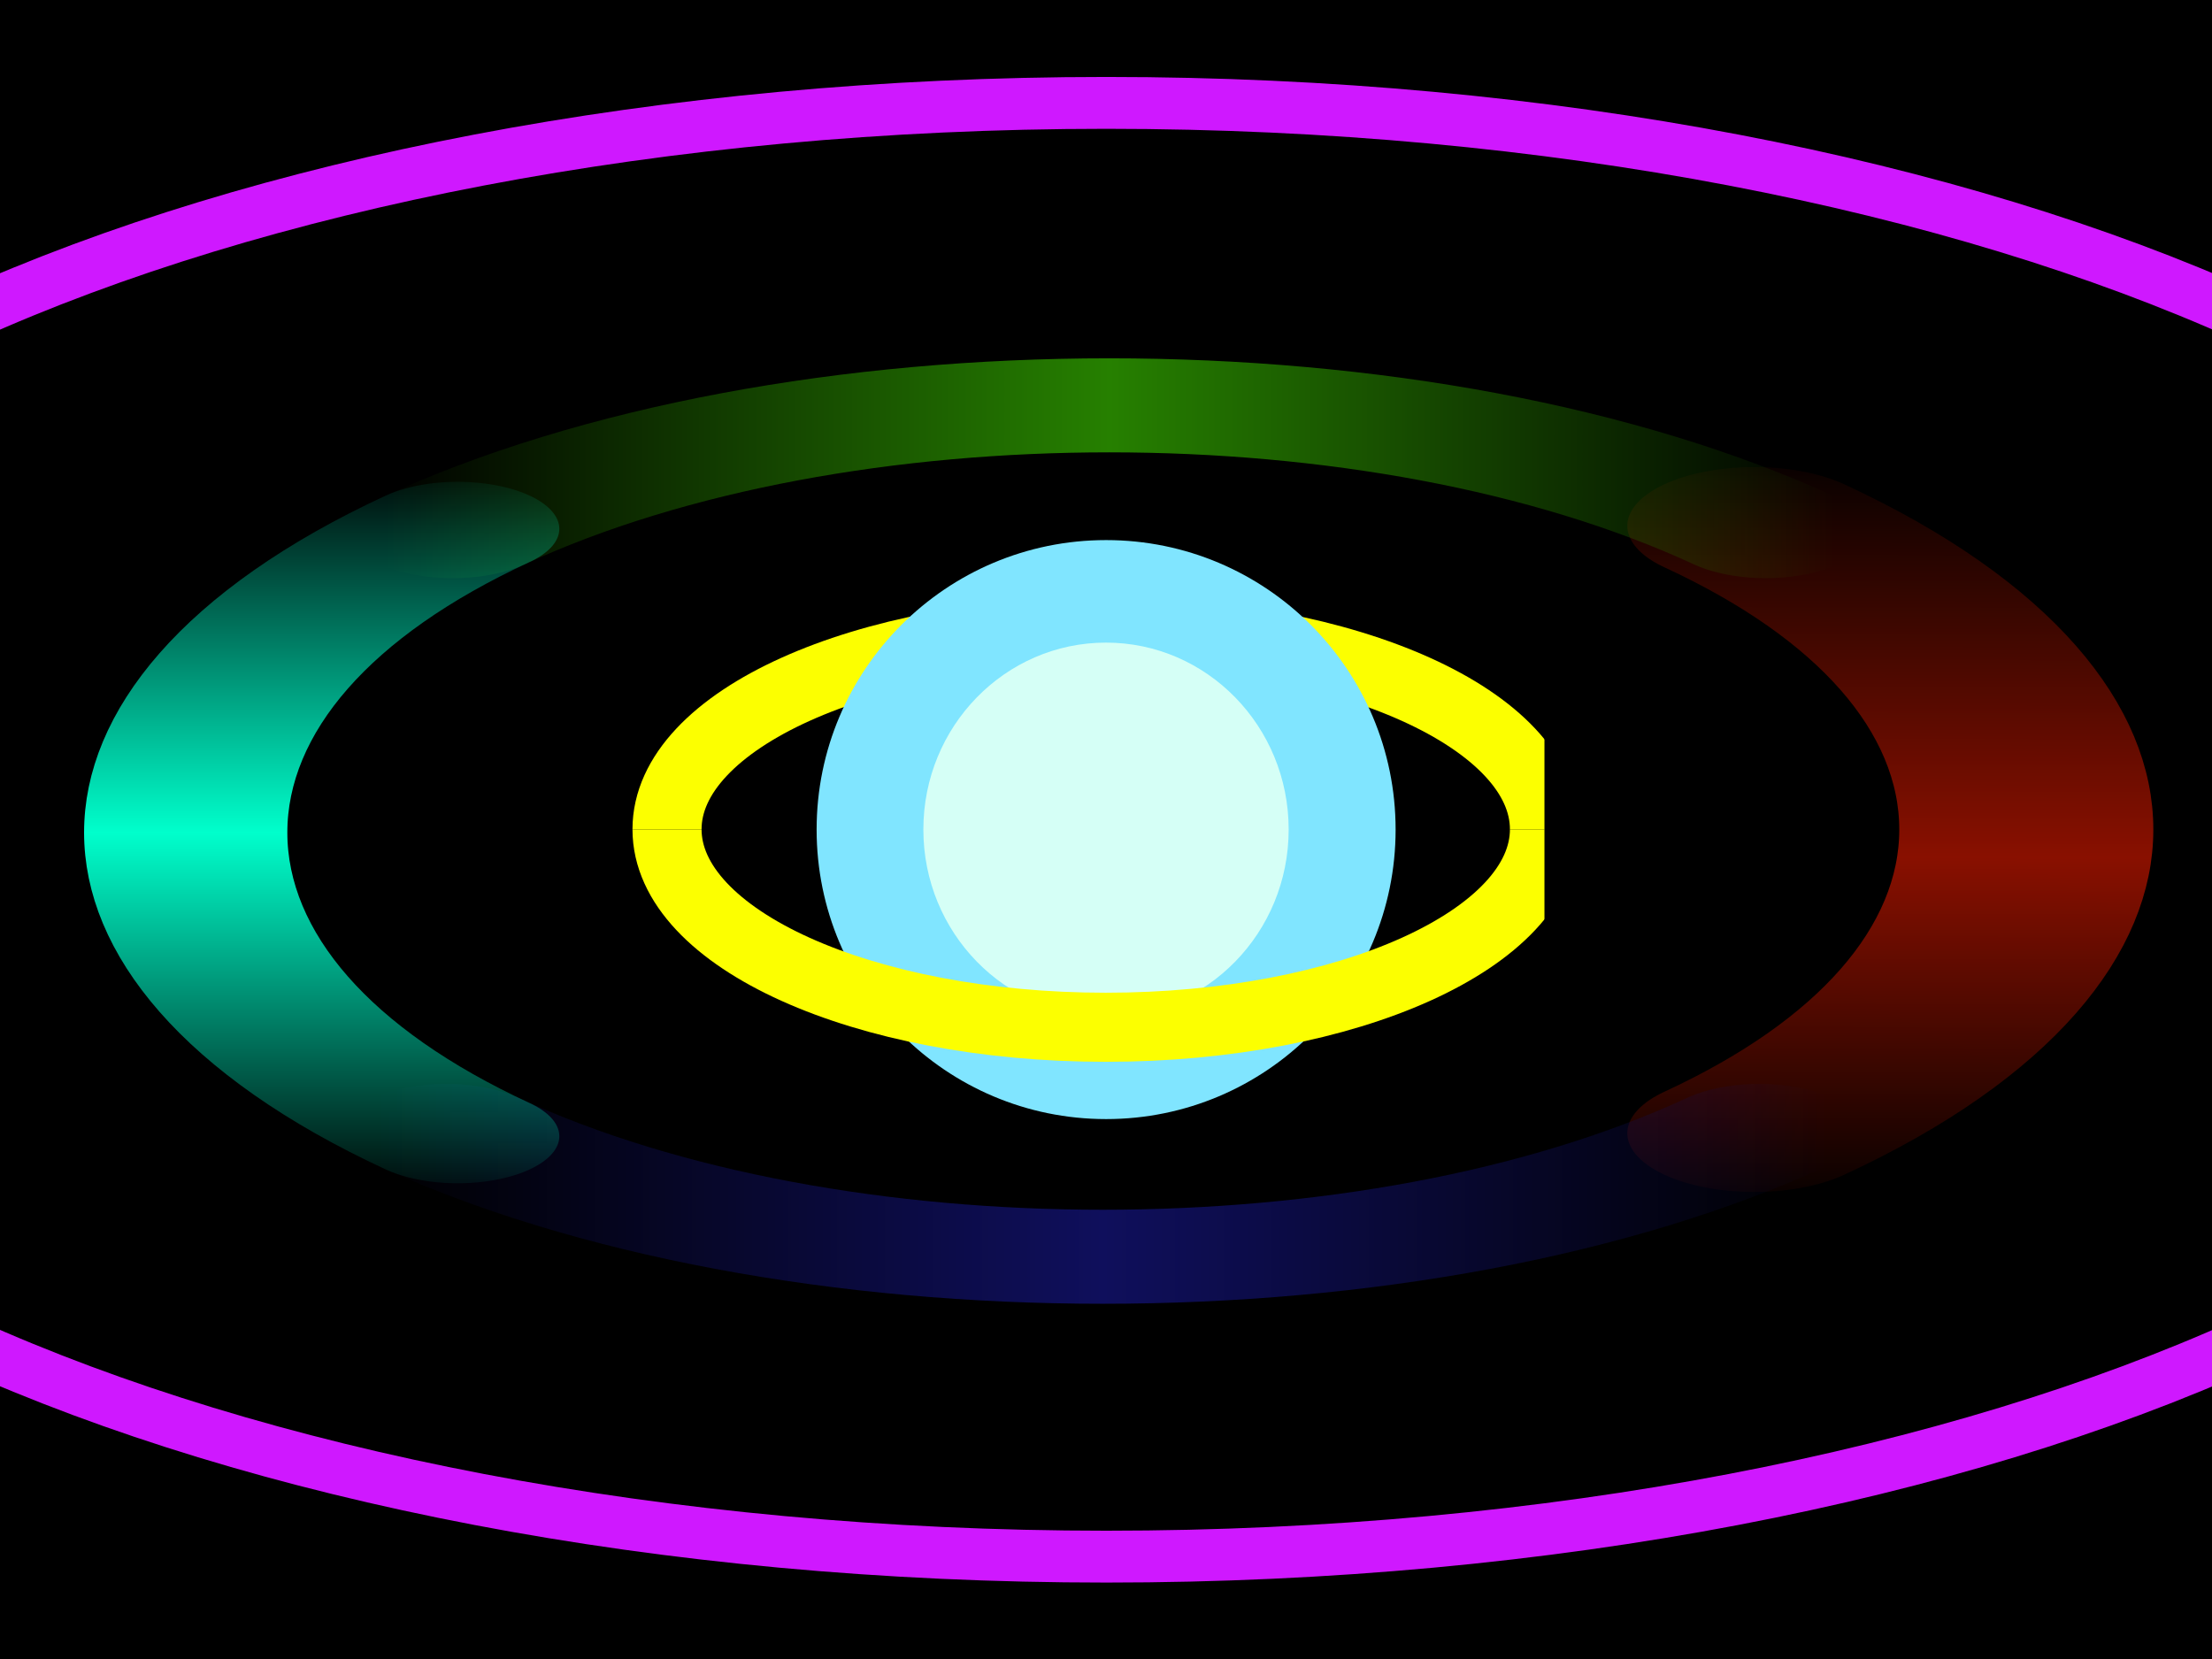 <?xml version="1.0" encoding="UTF-8" standalone="no"?>
<!-- Created with Inkscape (http://www.inkscape.org/) -->

<svg
   xmlns:dc="http://purl.org/dc/elements/1.1/"
   xmlns:cc="http://creativecommons.org/ns#"
   xmlns:rdf="http://www.w3.org/1999/02/22-rdf-syntax-ns#"
   xmlns:svg="http://www.w3.org/2000/svg"
   xmlns="http://www.w3.org/2000/svg"
   xmlns:xlink="http://www.w3.org/1999/xlink"
   xmlns:sodipodi="http://sodipodi.sourceforge.net/DTD/sodipodi-0.dtd"
   xmlns:inkscape="http://www.inkscape.org/namespaces/inkscape"
   width="640"
   height="480"
   id="svg2"
   version="1.1"
   inkscape:version="0.47 r22583"
   sodipodi:docname="clouds.svg"
   inkscape:export-xdpi="90"
   inkscape:export-ydpi="90"
   inkscape:export-filename="clouds.png">
  <defs
     id="defs4">
    <linearGradient
       id="linearGradient3711">
      <stop
         style="stop-color:#0f0f5c;stop-opacity:0"
         offset="0"
         id="stop3713" />
      <stop
         id="stop3719"
         offset="0.5"
         style="stop-color:#0f0f5c;stop-opacity:1;" />
      <stop
         style="stop-color:#0f0f5c;stop-opacity:0"
         offset="1"
         id="stop3715" />
    </linearGradient>
    <linearGradient
       inkscape:collect="always"
       id="linearGradient3685">
      <stop
         style="stop-color:#891000;stop-opacity:0"
         offset="0"
         id="stop3687" />
      <stop
         id="stop3699"
         offset="0.537"
         style="stop-color:#891000;stop-opacity:1" />
      <stop
         style="stop-color:#891000;stop-opacity:0"
         offset="1"
         id="stop3689" />
    </linearGradient>
    <linearGradient
       id="linearGradient3675">
      <stop
         style="stop-color:#00ffcc;stop-opacity:0"
         offset="0"
         id="stop3677" />
      <stop
         id="stop3683"
         offset="0.5"
         style="stop-color:#00ffcc;stop-opacity:1;" />
      <stop
         style="stop-color:#00ffcc;stop-opacity:0"
         offset="1"
         id="stop3679" />
    </linearGradient>
    <linearGradient
       id="linearGradient3665">
      <stop
         style="stop-color:#268000;stop-opacity:0"
         offset="0"
         id="stop3667" />
      <stop
         id="stop3673"
         offset="0.5"
         style="stop-color:#268000;stop-opacity:1;" />
      <stop
         style="stop-color:#268000;stop-opacity:0"
         offset="1"
         id="stop3669" />
    </linearGradient>
    <filter
       id="filter3594"
       inkscape:label="skaiaCloud"
       x="-0.5"
       y="-0.5"
       width="2"
       height="2">
      <feGaussianBlur
         id="feGaussianBlur3673"
         stdDeviation="5"
         result="result1"
         in="SourceGraphic" />
    </filter>
    <filter
       inkscape:label="derseCloud"
       id="filter4212"
       x="0"
       width="1">
      <feGaussianBlur
         result="result2"
         id="feGaussianBlur4214"
         stdDeviation="20 10" />
    </filter>
    <filter
       inkscape:label="skaiaHaze"
       id="filter4220"
       x="-0.3"
       y="-0.3"
       height="1.6"
       width="1.6">
      <feGaussianBlur
         result="result2"
         id="feGaussianBlur4222"
         stdDeviation="5" />
    </filter>
    <filter
       id="filter4230"
       inkscape:label="prospitCloud"
       x="-0.3"
       width="1.6"
       y="-0.3"
       height="1.6">
      <feGaussianBlur
         stdDeviation="15"
         id="feGaussianBlur4232"
         result="result2"
         in="SourceGraphic" />
    </filter>
    <mask
       maskUnits="userSpaceOnUse"
       id="mask3617">
      <rect
         y="275"
         x="-53.37"
         height="295.717"
         width="858.74"
         id="rect3619"
         style="color:#000000;fill:#ffffff;stroke:none;stroke-width:1px;marker:none;visibility:visible;display:inline;overflow:visible;enable-background:accumulate" />
    </mask>
    <mask
       maskUnits="userSpaceOnUse"
       id="mask3621">
      <rect
         style="color:#000000;fill:#ffffff;stroke:none;stroke-width:1px;marker:none;visibility:visible;display:inline;overflow:visible;enable-background:accumulate"
         id="rect3623"
         width="858.74"
         height="295.717"
         x="-53.37"
         y="-20.717" />
    </mask>
    <linearGradient
       inkscape:collect="always"
       xlink:href="#linearGradient3665"
       id="linearGradient3671"
       x1="250.509"
       y1="591.562"
       x2="261.562"
       y2="580.509"
       gradientUnits="userSpaceOnUse" />
    <linearGradient
       inkscape:collect="always"
       xlink:href="#linearGradient3675"
       id="linearGradient3681"
       x1="249.898"
       y1="592.173"
       x2="262.173"
       y2="579.898"
       gradientUnits="userSpaceOnUse" />
    <linearGradient
       inkscape:collect="always"
       xlink:href="#linearGradient3685"
       id="linearGradient3691"
       x1="262.554"
       y1="579.633"
       x2="249.613"
       y2="592.458"
       gradientUnits="userSpaceOnUse" />
    <linearGradient
       inkscape:collect="always"
       xlink:href="#linearGradient3711"
       id="linearGradient3717"
       x1="250.509"
       y1="591.562"
       x2="261.562"
       y2="580.509"
       gradientUnits="userSpaceOnUse" />
    <filter
       id="filter2866"
       inkscape:label="planetCloud"
       x="-0.01"
       width="1.02"
       y="-0.05"
       height="1.1">
      <feGaussianBlur
         stdDeviation="4 3"
         id="feGaussianBlur2870"
         result="result1" />
      <feGaussianBlur
         stdDeviation="0.7 0.6"
         id="feGaussianBlur2872"
         result="result2"
         in="SourceGraphic" />
      <feColorMatrix
         id="feColorMatrix2874"
         result="result3"
         type="matrix"
         values="1 0.4 0.4 0 0 0.4 1 0.4 0 0 0.4 0 1 0 0 0 0 0 1 0 " />
      <feComposite
         id="feComposite2868"
         in2="result3"
         in="result1"
         operator="arithmetic"
         k2="3.604"
         k3="1.303"
         k1="-2.995"
         k4="2.7755575615628914e-017" />
    </filter>
  </defs>
  <sodipodi:namedview
     id="base"
     pagecolor="#ffffff"
     bordercolor="#666666"
     borderopacity="1.0"
     inkscape:pageopacity="0.0"
     inkscape:pageshadow="2"
     inkscape:zoom="0.5"
     inkscape:cx="444.50495"
     inkscape:cy="216.22763"
     inkscape:document-units="px"
     inkscape:current-layer="layer1"
     showgrid="false"
     inkscape:window-width="1280"
     inkscape:window-height="774"
     inkscape:window-x="1276"
     inkscape:window-y="1020"
     inkscape:window-maximized="1"
     inkscape:snap-smooth-nodes="false"
     inkscape:snap-global="true"
     inkscape:snap-bbox="true"
     inkscape:bbox-nodes="false"
     inkscape:snap-nodes="true"
     inkscape:snap-grids="true"
     inkscape:bbox-paths="false"
     inkscape:snap-bbox-edge-midpoints="true"
     inkscape:snap-bbox-midpoints="true">
    <inkscape:grid
       type="xygrid"
       id="grid2822"
       empspacing="5"
       visible="true"
       enabled="true"
       snapvisiblegridlinesonly="true" />
  </sodipodi:namedview>
  <g
     inkscape:groupmode="layer"
     id="layer2"
     inkscape:label="background"
     sodipodi:insensitive="true">
    <rect
       transform="translate(0,-372.362)"
       style="color:#000000;fill:#000000;stroke:none;stroke-width:1px;marker:none;visibility:visible;display:inline;overflow:visible;enable-background:accumulate"
       id="rect3721"
       width="640"
       height="480"
       x="0"
       y="372.362" />
  </g>
  <g
     inkscape:label="Layer 1"
     inkscape:groupmode="layer"
     id="layer1"
     transform="translate(0,-372.362)">
    <path
       sodipodi:type="arc"
       style="color:#000000;fill:none;stroke:#cf18ff;stroke-width:10.558;stroke-linecap:round;stroke-linejoin:round;stroke-miterlimit:4;stroke-opacity:1;stroke-dasharray:none;stroke-dashoffset:0;marker:none;visibility:visible;display:inline;overflow:visible;enable-background:accumulate;filter:url(#filter4212)"
       id="path2818"
       sodipodi:cx="376"
       sodipodi:cy="275"
       sodipodi:rx="328"
       sodipodi:ry="148"
       d="M 704,275 C 704,356.738 557.149,423 376,423 194.851,423 48,356.738 48,275 48,193.262 194.851,127 376,127 c 181.149,0 328,66.262 328,148 z"
       transform="matrix(1.421,0,0,1.421,-214.195,221.661)" />
    <path
       transform="matrix(0.387,0,0,0.387,174.415,505.883)"
       d="M 704,275 C 704,356.738 557.149,423 376,423 194.851,423 48,356.738 48,275 48,193.262 194.851,127 376,127 c 181.149,0 328,66.262 328,148 z"
       sodipodi:ry="148"
       sodipodi:rx="328"
       sodipodi:cy="275"
       sodipodi:cx="376"
       id="path4228"
       style="color:#000000;fill:none;stroke:#fcff00;stroke-width:51.654;stroke-linecap:butt;stroke-linejoin:round;stroke-miterlimit:4;stroke-opacity:1;stroke-dasharray:none;stroke-dashoffset:0;marker:none;visibility:visible;display:inline;overflow:visible;enable-background:accumulate;filter:url(#filter4230)"
       sodipodi:type="arc"
       mask="url(#mask3621)" />
    <path
       sodipodi:type="arc"
       style="color:#000000;fill:#80e5ff;fill-opacity:1;fill-rule:nonzero;stroke:none;stroke-width:0;marker:none;visibility:visible;display:inline;overflow:visible;filter:url(#filter4220);enable-background:accumulate"
       id="path3683"
       sodipodi:cx="325.5"
       sodipodi:cy="246"
       sodipodi:rx="28.635534"
       sodipodi:ry="28.635534"
       d="m 354.136,246 c 0,15.815 -12.821,28.636 -28.636,28.636 -15.815,0 -28.636,-12.821 -28.636,-28.636 0,-15.815 12.821,-28.636 28.636,-28.636 15.815,0 28.636,12.821 28.636,28.636 z"
       transform="matrix(2.925,0,0,2.925,-632.055,-107.163)" />
    <path
       transform="matrix(2.458,0,0,2.458,-480.076,7.697)"
       d="m 347,246 c 0,12.15 -9.626,22 -21.5,22 -11.874,0 -21.5,-9.85 -21.5,-22 0,-12.15 9.626,-22 21.5,-22 11.874,0 21.5,9.85 21.5,22 z"
       sodipodi:ry="22"
       sodipodi:rx="21.5"
       sodipodi:cy="246"
       sodipodi:cx="325.5"
       id="path4226"
       style="color:#000000;fill:#d5fff6;fill-opacity:1;fill-rule:nonzero;stroke:none;stroke-width:1.25;marker:none;visibility:visible;display:inline;overflow:visible;filter:url(#filter3594);enable-background:accumulate"
       sodipodi:type="arc" />
    <path
       sodipodi:type="arc"
       style="color:#000000;fill:none;stroke:#fcff00;stroke-width:51.654;stroke-linecap:butt;stroke-linejoin:round;stroke-miterlimit:4;stroke-opacity:1;stroke-dasharray:none;stroke-dashoffset:0;marker:none;visibility:visible;display:inline;overflow:visible;enable-background:accumulate;filter:url(#filter4230)"
       id="path3611"
       sodipodi:cx="376"
       sodipodi:cy="275"
       sodipodi:rx="328"
       sodipodi:ry="148"
       d="M 704,275 C 704,356.738 557.149,423 376,423 194.851,423 48,356.738 48,275 48,193.262 194.851,127 376,127 c 181.149,0 328,66.262 328,148 z"
       transform="matrix(0.387,0,0,0.387,174.415,505.883)"
       mask="url(#mask3617)" />
    <g
       id="g2854"
       transform="matrix(26.87,0,0,12.429,-6397.498,-11224.105)"
       style="color:#000000;fill:none;stroke:#000080;stroke-width:2.189;stroke-linecap:round;stroke-linejoin:round;stroke-miterlimit:4;stroke-opacity:1;stroke-dasharray:none;stroke-dashoffset:0;marker:none;visibility:visible;display:inline;overflow:visible;enable-background:accumulate;filter:url(#filter2866)">
      <path
         sodipodi:open="true"
         sodipodi:end="1.5707963"
         sodipodi:start="0"
         transform="matrix(0.707,-0.707,0.707,0.707,-336.899,719.017)"
         d="m 260,580 c 0,5.523 -4.477,10 -10,10"
         sodipodi:ry="10"
         sodipodi:rx="10"
         sodipodi:cy="580"
         sodipodi:cx="250"
         id="path2846"
         style="color:#000000;fill:none;stroke:url(#linearGradient3691);stroke-width:2.736;stroke-linecap:round;stroke-linejoin:round;stroke-miterlimit:4;stroke-opacity:1;stroke-dasharray:none;stroke-dashoffset:0;marker:none;visibility:visible;display:inline;overflow:visible;enable-background:accumulate;fill-opacity:1"
         sodipodi:type="arc" />
      <path
         sodipodi:open="true"
         sodipodi:type="arc"
         style="color:#000000;fill:none;stroke:url(#linearGradient3717);stroke-width:2.189;stroke-linecap:round;stroke-linejoin:round;stroke-miterlimit:4;stroke-opacity:1;stroke-dasharray:none;stroke-dashoffset:0;marker:none;visibility:visible;display:inline;overflow:visible;enable-background:accumulate"
         id="path2848"
         sodipodi:cx="250"
         sodipodi:cy="580"
         sodipodi:rx="10"
         sodipodi:ry="10"
         d="m 260,580 c 0,5.523 -4.477,10 -10,10"
         transform="matrix(-0.707,0.707,0.707,0.707,16.655,365.464)"
         sodipodi:start="0"
         sodipodi:end="1.5707963" />
      <path
         sodipodi:open="true"
         sodipodi:type="arc"
         style="color:#000000;fill:none;stroke:url(#linearGradient3671);stroke-width:2.189;stroke-linecap:round;stroke-linejoin:round;stroke-miterlimit:4;stroke-opacity:1;stroke-dasharray:none;stroke-dashoffset:0;marker:none;visibility:visible;display:inline;overflow:visible;enable-background:accumulate;fill-opacity:1"
         id="path2850"
         sodipodi:cx="250"
         sodipodi:cy="580"
         sodipodi:rx="10"
         sodipodi:ry="10"
         d="m 260,580 c 0,5.523 -4.477,10 -10,10"
         transform="matrix(0.707,-0.707,-0.707,-0.707,483.345,1539.261)"
         sodipodi:start="0"
         sodipodi:end="1.5707963" />
      <path
         sodipodi:open="true"
         sodipodi:end="1.5707963"
         sodipodi:start="0"
         transform="matrix(-0.707,0.707,-0.707,-0.707,836.899,1185.707)"
         d="m 260,580 c 0,5.523 -4.477,10 -10,10"
         sodipodi:ry="10"
         sodipodi:rx="10"
         sodipodi:cy="580"
         sodipodi:cx="250"
         id="path2852"
         style="color:#000000;fill:none;stroke:url(#linearGradient3681);stroke-width:2.189;stroke-linecap:round;stroke-linejoin:round;stroke-miterlimit:4;stroke-opacity:1;stroke-dasharray:none;stroke-dashoffset:0;marker:none;visibility:visible;display:inline;overflow:visible;enable-background:accumulate;fill-opacity:1"
         sodipodi:type="arc" />
      <rect
         style="color:#000000;fill:#000000;stroke:none;stroke-width:1;marker:none;visibility:visible;display:inline;overflow:visible;enable-background:accumulate"
         id="rect2863"
         width="1.265"
         height="2.897"
         x="247.544"
         y="921.948" />
    </g>
  </g>
</svg>

